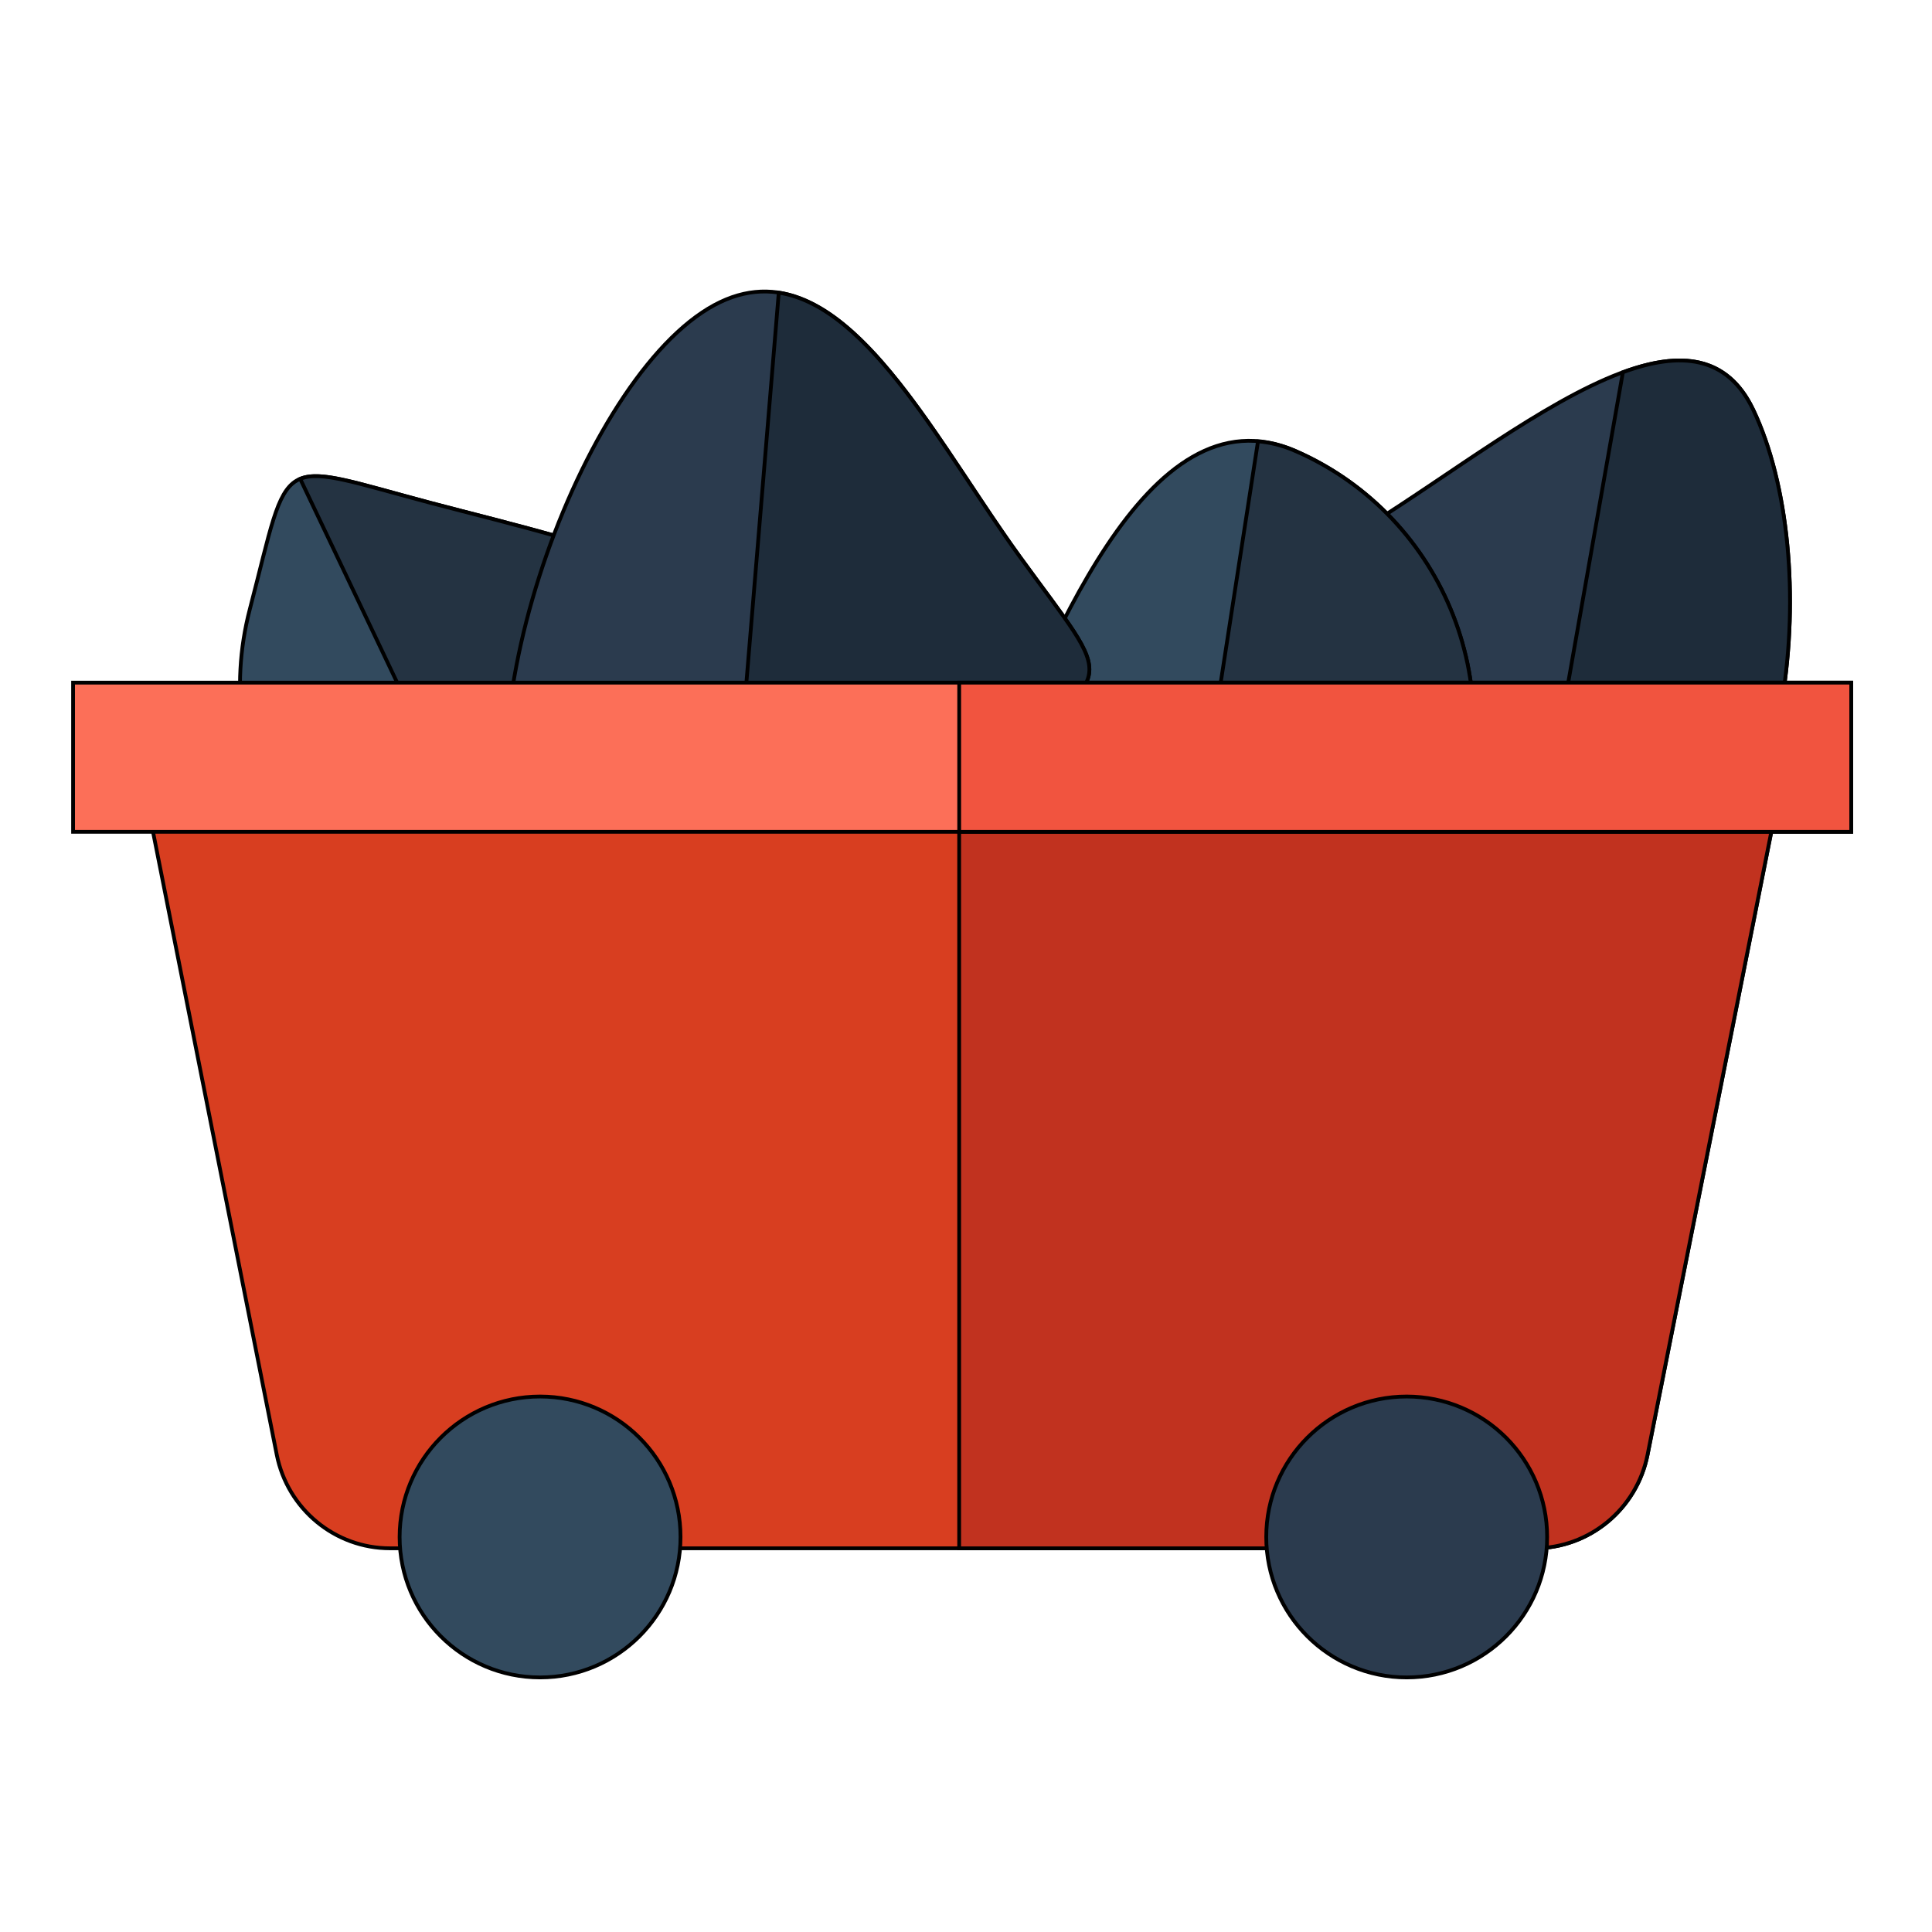 <svg width="512" height="512" xmlns="http://www.w3.org/2000/svg">

 <g>
  <title>background</title>
  <rect fill="none" id="canvas_background" height="402" width="582" y="-1" x="-1"/>
 </g>
 <g>
  <title>Layer 1</title>
  <g id="svg_15"/>
  <g id="svg_16"/>
  <g id="svg_17"/>
  <g id="svg_18"/>
  <g id="svg_19"/>
  <g id="svg_20"/>
  <g id="svg_21"/>
  <g id="svg_22"/>
  <g id="svg_23"/>
  <g id="svg_24"/>
  <g id="svg_25"/>
  <g id="svg_26"/>
  <g id="svg_27"/>
  <g id="svg_28"/>
  <g id="svg_29"/>
  <g stroke="null" id="svg_31">
   <path stroke="null" id="svg_1" fill="#324A5E" d="m218.111,201.689c-11.036,42.23 -53.986,67.456 -95.936,56.346s-67.008,-54.348 -55.972,-96.578s6.019,-39.283 47.967,-28.173c41.949,11.109 114.975,26.177 103.94,68.404z"/>
   <path stroke="null" id="svg_2" fill="#243342" d="m114.17,133.286c-19.775,-5.237 -29.109,-8.654 -34.612,-6.385l63.628,133.729c34.431,-0.436 65.736,-23.786 74.923,-58.938c11.036,-42.23 -61.992,-57.296 -103.939,-68.406z"/>
   <path stroke="null" id="svg_3" fill="#2B3B4E" d="m346.836,148.173c39.136,-18.826 99.106,-78.929 117.807,-39.531s11.024,119.528 -28.112,138.354c-39.136,18.826 -33.662,20.775 -52.363,-18.626c-18.701,-39.399 -76.469,-61.369 -37.332,-80.197z"/>
   <path stroke="null" id="svg_4" fill="#1E2C3A" d="m464.643,108.642c-6.918,-14.576 -19.489,-15.525 -34.559,-9.991l-28.274,160.478c5.909,2.981 14.151,-2.238 34.721,-12.133c39.137,-18.826 46.815,-98.956 28.112,-138.354z"/>
   <path stroke="null" id="svg_5" fill="#324A5E" d="m343.338,119.531c39.776,17.416 57.997,63.994 40.697,104.039s-63.569,58.385 -103.344,40.97c-39.776,-17.416 -37.648,-11.977 -20.348,-52.019s43.218,-110.405 82.995,-92.99z"/>
   <path stroke="null" id="svg_6" fill="#243342" d="m343.338,119.531c-3.422,-1.497 -6.736,-2.304 -9.955,-2.578l-23.812,154.107c31.184,0.967 61.262,-16.932 74.464,-47.491c17.3,-40.044 -0.921,-86.623 -40.697,-104.039z"/>
   <path stroke="null" id="svg_7" fill="#2B3B4E" d="m143.287,240.621c-25.571,-35.27 6.065,-130.891 41.099,-156.635s60.206,28.142 85.778,63.414c25.572,35.272 26.468,29.496 -8.57,55.237c-35.036,25.745 -92.737,73.256 -118.306,37.984z"/>
   <path stroke="null" id="svg_8" fill="#1E2C3A" d="m270.164,147.401c-19.891,-27.437 -39.543,-66.124 -63.783,-69.843l-14.108,169.918c23.882,-9.923 50.034,-30.667 69.32,-44.839c35.037,-25.74 34.14,-19.967 8.57,-55.236z"/>
   <path stroke="null" id="svg_9" fill="#D83E20" d="m406.588,410.316l-303.211,0c-14.598,0 -27.166,-10.375 -30.03,-24.783l-34.345,-172.876l431.959,0l-34.345,172.876c-2.862,14.411 -15.43,24.783 -30.028,24.783z"/>
   <path stroke="null" id="svg_10" fill="#C1321F" d="m254.19,212.657l0,197.659l152.398,0c14.598,0 27.166,-10.375 30.03,-24.783l34.345,-172.876l-216.773,0l0,0z"/>
   <rect stroke="null" id="svg_11" fill="#FC6F58" height="39.531" width="471.228" y="180.904" x="19.368"/>
   <rect stroke="null" id="svg_12" fill="#F1543F" height="39.531" width="236.4" y="180.904" x="254.197"/>
   <circle stroke="null" id="svg_13" fill="#324A5E" r="37.221" cy="407.314" cx="143.125"/>
   <circle stroke="null" id="svg_14" fill="#2B3B4E" r="37.221" cy="407.314" cx="372.789"/>
  </g>
 </g>
</svg>